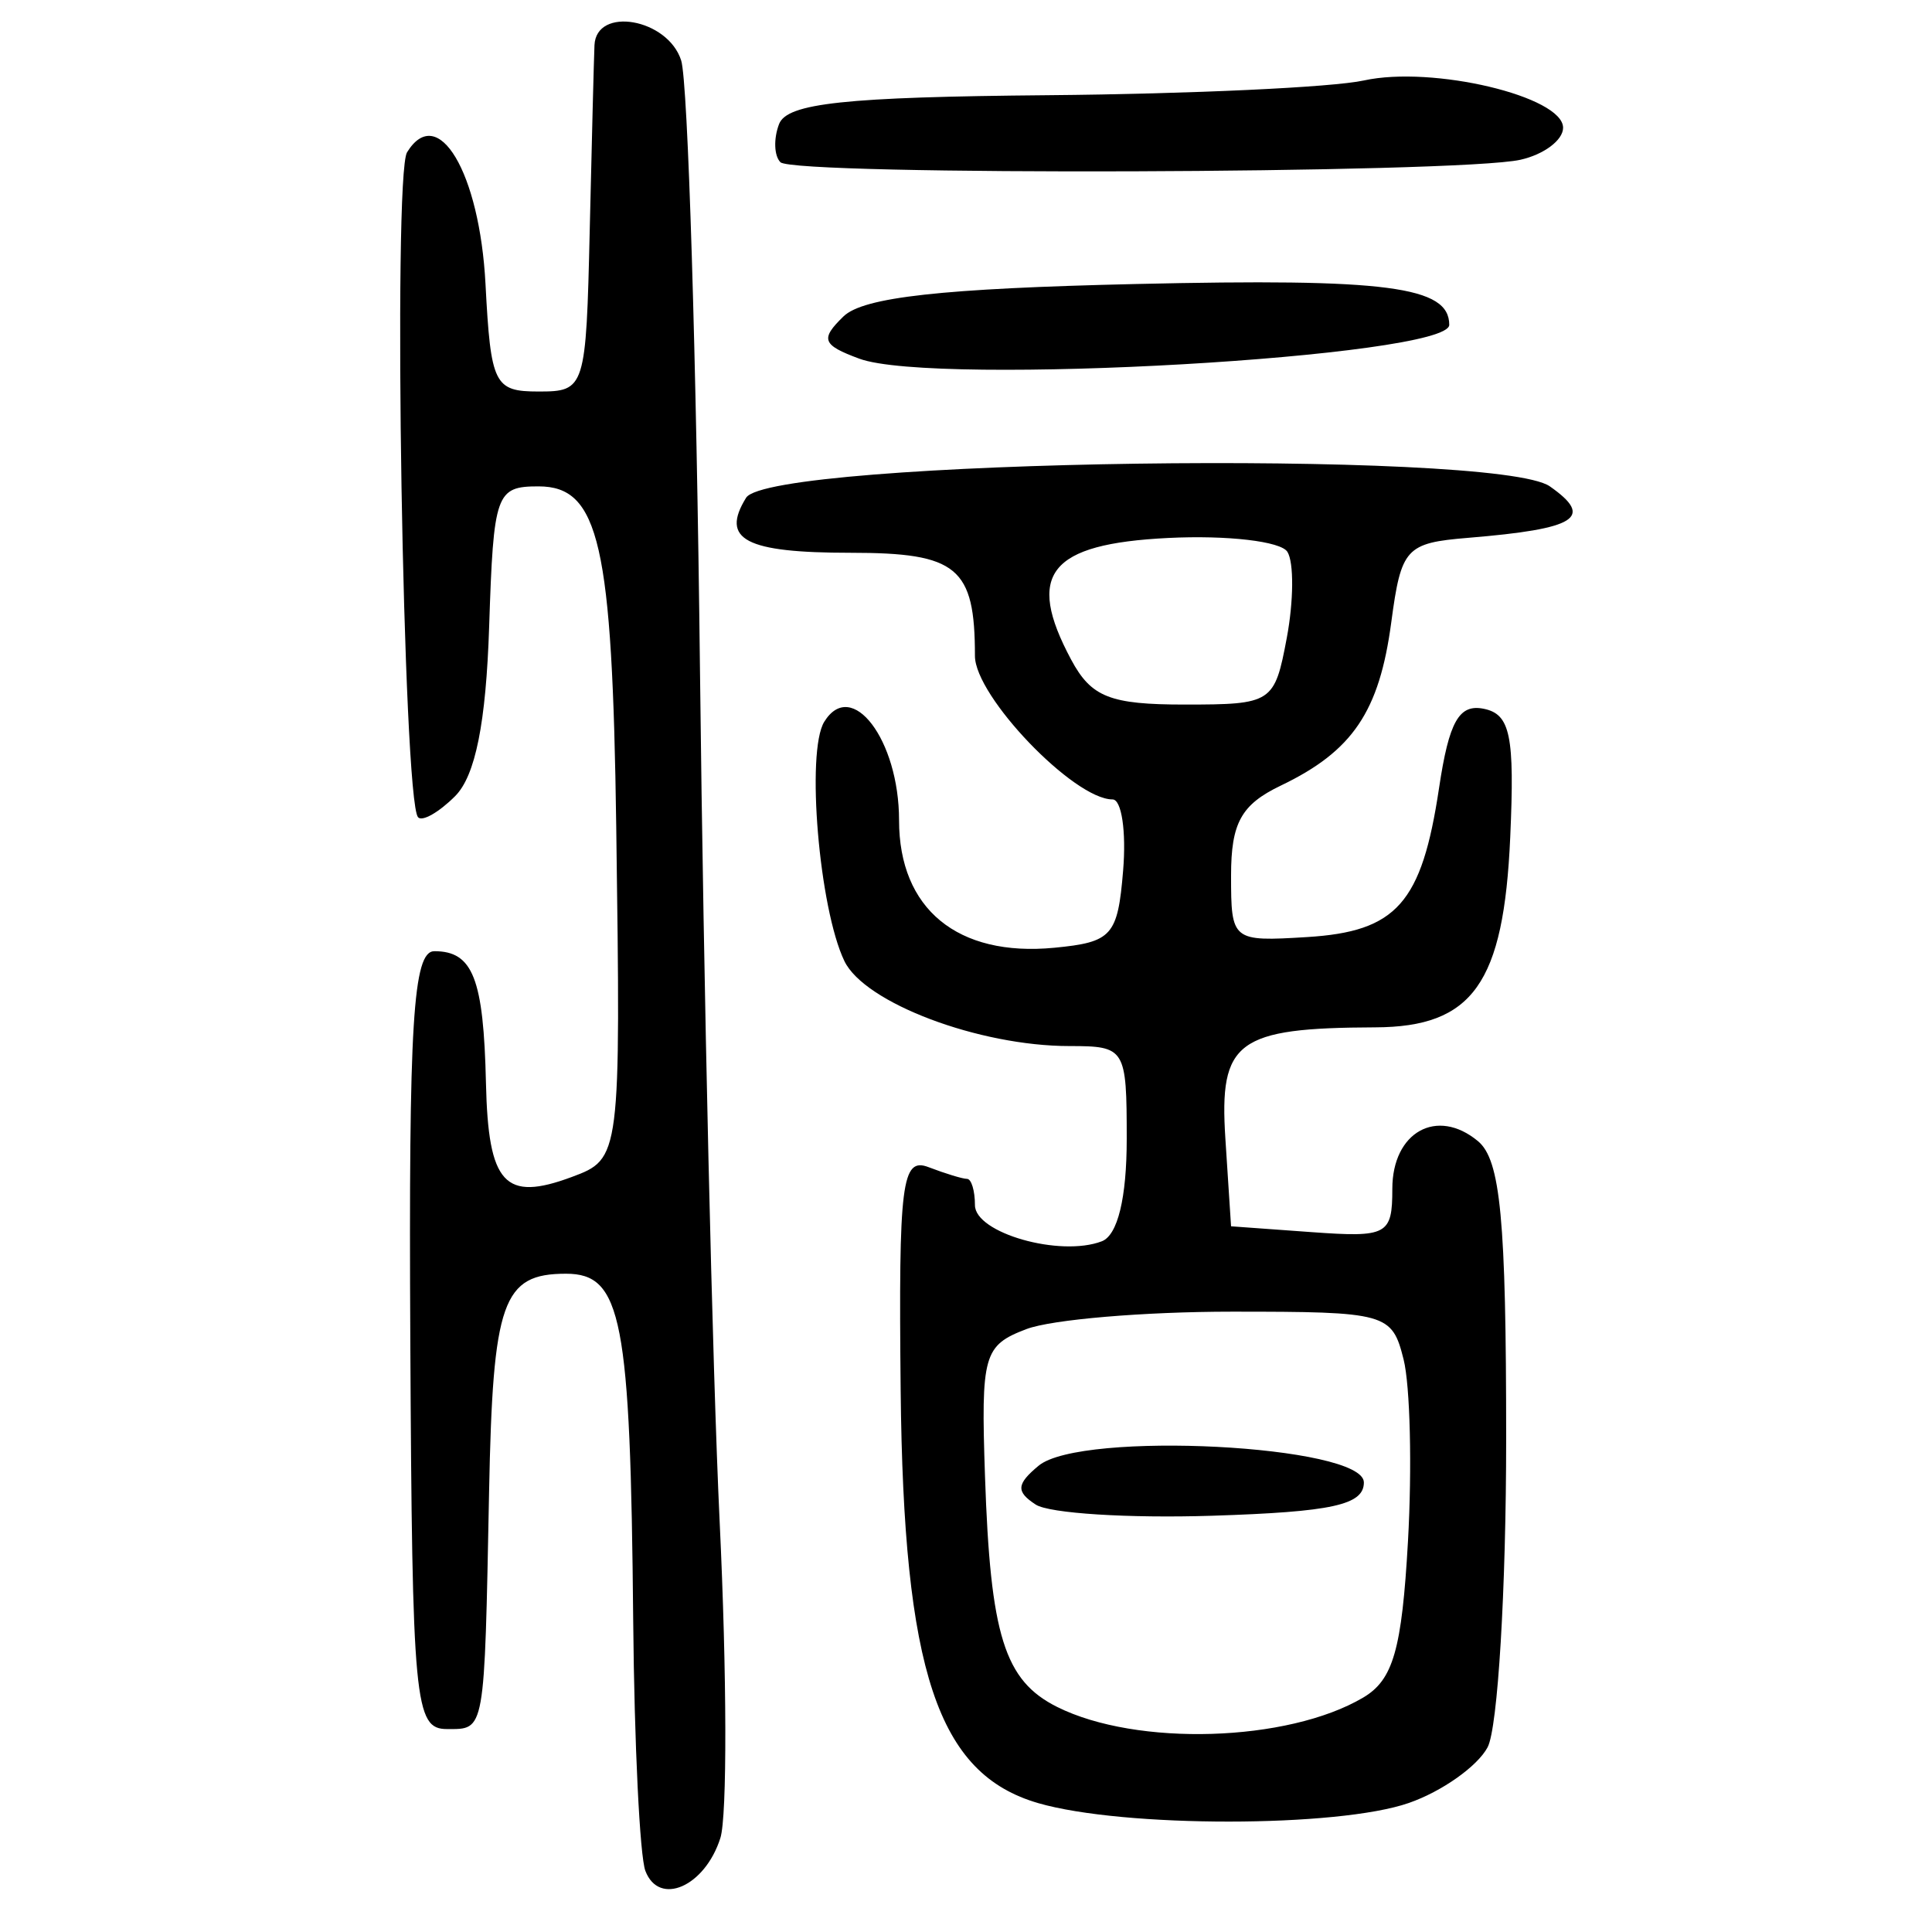 <?xml version="1.0" encoding="UTF-8" standalone="no"?>
<!-- Created with Inkscape (http://www.inkscape.org/) -->

<svg
   xmlns:dc="http://purl.org/dc/elements/1.1/"
   xmlns:cc="http://creativecommons.org/ns#"
   xmlns:rdf="http://www.w3.org/1999/02/22-rdf-syntax-ns#"
   xmlns:svg="http://www.w3.org/2000/svg"
   xmlns="http://www.w3.org/2000/svg"
   xmlns:sodipodi="http://sodipodi.sourceforge.net/DTD/sodipodi-0.dtd"
   xmlns:inkscape="http://www.inkscape.org/namespaces/inkscape"
   width="300"
   height="300"
   id="svg2"
   version="1.1"
   inkscape:version="0.48.4 r9939"
   sodipodi:docname="image-seal.svg">
  <defs
     id="defs4" />
  <sodipodi:namedview
     id="base"
     pagecolor="#ffffff"
     bordercolor="#666666"
     borderopacity="1.0"
     inkscape:pageopacity="0.0"
     inkscape:pageshadow="2"
     inkscape:zoom="1.979899"
     inkscape:cx="145.62149"
     inkscape:cy="130.00722"
     inkscape:document-units="px"
     inkscape:current-layer="layer1"
     showgrid="false"
     inkscape:window-width="1215"
     inkscape:window-height="1000"
     inkscape:window-x="65"
     inkscape:window-y="24"
     inkscape:window-maximized="1"
     fit-margin-top="10"
     fit-margin-left="10"
     fit-margin-right="10"
     fit-margin-bottom="10" />
  <g
     inkscape:label="Calque 1"
     inkscape:groupmode="layer"
     id="layer1"
     transform="translate(0,-752.362)">
    <path
       style="fill:#000000"
       d="m 100.216,1042.879 c -0.868,-2.262 -1.72,-19.744 -1.893,-38.849 -0.426,-46.968 -1.764,-53.885 -10.427,-53.885 -9.877,0 -11.372,4.239 -11.952,33.879 -0.737,37.673 -0.587,36.825 -6.534,36.825 -5.029,0 -5.404,-3.98 -5.698,-60.393 -0.257,-49.432 0.421,-60.393 3.737,-60.393 5.984,0 7.641,4.238 8.011,20.487 0.357,15.677 2.894,18.451 13.327,14.573 7.578,-2.817 7.608,-3.054 6.902,-54.394 -0.604,-43.914 -2.643,-52.843 -12.068,-52.843 -6.612,0 -6.986,1.061 -7.665,21.765 -0.491,14.978 -2.14,23.191 -5.288,26.339 -2.515,2.515 -5.103,3.99 -5.75,3.276 -2.34,-2.58 -3.945,-99.642 -1.708,-103.262 4.794,-7.757 11.269,3.119 12.179,20.457 0.819,15.61 1.355,16.695 8.241,16.695 7.233,0 7.375,-0.449 7.943,-25.041 0.318,-13.773 0.649,-26.698 0.737,-28.724 0.262,-6.102 11.397,-4.149 13.464,2.361 1.055,3.324 2.37,46.078 2.923,95.009 0.553,48.931 1.926,108.299 3.053,131.93 1.127,23.631 1.176,45.714 0.11,49.074 -2.395,7.545 -9.511,10.671 -11.643,5.114 z m 61.001,-10.529 c -15.619,-4.522 -20.918,-20.43 -21.363,-64.13 -0.329,-32.296 0.164,-36.222 4.35,-34.616 2.597,0.996 5.276,1.812 5.953,1.812 0.678,0 1.232,1.834 1.232,4.076 0,4.334 13.22,8.103 19.699,5.617 2.465,-0.946 3.869,-6.714 3.869,-15.9 0,-14.069 -0.213,-14.415 -8.884,-14.415 -14.077,0 -31.826,-6.7 -34.954,-13.195 -3.927,-8.154 -5.982,-32.545 -3.13,-37.159 4.256,-6.886 11.616,2.805 11.616,15.295 0,13.77 9.087,21.235 24.096,19.795 8.979,-0.862 9.858,-1.847 10.697,-11.986 0.503,-6.076 -0.236,-11.048 -1.642,-11.048 -6.005,0 -21.368,-16.019 -21.368,-22.281 0,-13.766 -2.711,-16.017 -19.29,-16.017 -16.363,0 -20.258,-2.049 -16.243,-8.545 3.683,-5.959 116.534,-7.561 124.8,-1.771 6.944,4.863 4.185,6.603 -12.671,7.993 -9.69,0.799 -10.41,1.589 -11.948,13.116 -1.853,13.881 -5.999,20.01 -17.153,25.356 -6.15,2.948 -7.724,5.795 -7.724,13.973 0,10.139 0.151,10.262 11.784,9.551 13.934,-0.852 17.829,-5.248 20.514,-23.157 1.548,-10.326 3.101,-13.075 6.943,-12.292 4.126,0.841 4.809,4.157 4.108,19.945 -1.008,22.71 -5.807,29.464 -20.975,29.522 -21.475,0.082 -24.239,2.136 -23.257,17.281 l 0.882,13.612 12.521,0.906 c 11.739,0.849 12.521,0.43 12.521,-6.721 0,-8.825 6.934,-12.69 13.295,-7.411 3.508,2.911 4.382,12.12 4.382,46.186 0,23.403 -1.298,44.975 -2.884,47.939 -1.586,2.964 -7.087,6.854 -12.224,8.644 -11.031,3.845 -44.309,3.86 -57.553,0.027 z m 50.453,-16.386 c 4.665,-2.754 6.008,-7.437 6.959,-24.262 0.648,-11.467 0.341,-24.183 -0.681,-28.257 -1.802,-7.179 -2.625,-7.408 -26.652,-7.408 -13.636,0 -27.995,1.217 -31.909,2.705 -6.668,2.535 -7.073,3.973 -6.437,22.832 0.836,24.778 3.016,31.748 11.207,35.842 12.358,6.176 35.807,5.459 47.513,-1.452 z M 160.824,985.991 c -3.082,-2.005 -2.994,-3.174 0.457,-6.038 6.579,-5.46 50.501,-3.2 50.501,2.599 0,3.497 -4.918,4.576 -23.568,5.173 -12.962,0.414 -25.288,-0.365 -27.39,-1.733 z m 38.989,-134.587 c 1.069,-5.699 1.113,-11.705 0.098,-13.348 -1.015,-1.643 -9.349,-2.614 -18.52,-2.159 -18.473,0.916 -22.19,5.577 -15.065,18.891 3.118,5.827 6.028,6.978 17.639,6.978 13.571,0 13.951,-0.248 15.848,-10.361 z m -66.377,-43.346 c -5.764,-2.132 -6.1,-3.028 -2.463,-6.561 3.081,-2.993 15.288,-4.345 45.457,-5.036 38.973,-0.893 48.609,0.365 48.609,6.346 0,4.995 -79.913,9.576 -91.603,5.251 z m -12.251,-30.507 c -0.988,-0.988 -1.083,-3.655 -0.211,-5.927 1.243,-3.24 10.253,-4.206 41.778,-4.48 22.106,-0.192 44.17,-1.221 49.031,-2.288 10.657,-2.339 30.933,2.476 30.933,7.345 0,1.92 -2.983,4.156 -6.629,4.969 -9.674,2.157 -112.785,2.499 -114.902,0.381 z"
       id="path3202"
       inkscape:connector-curvature="0" />
  </g>
</svg>
